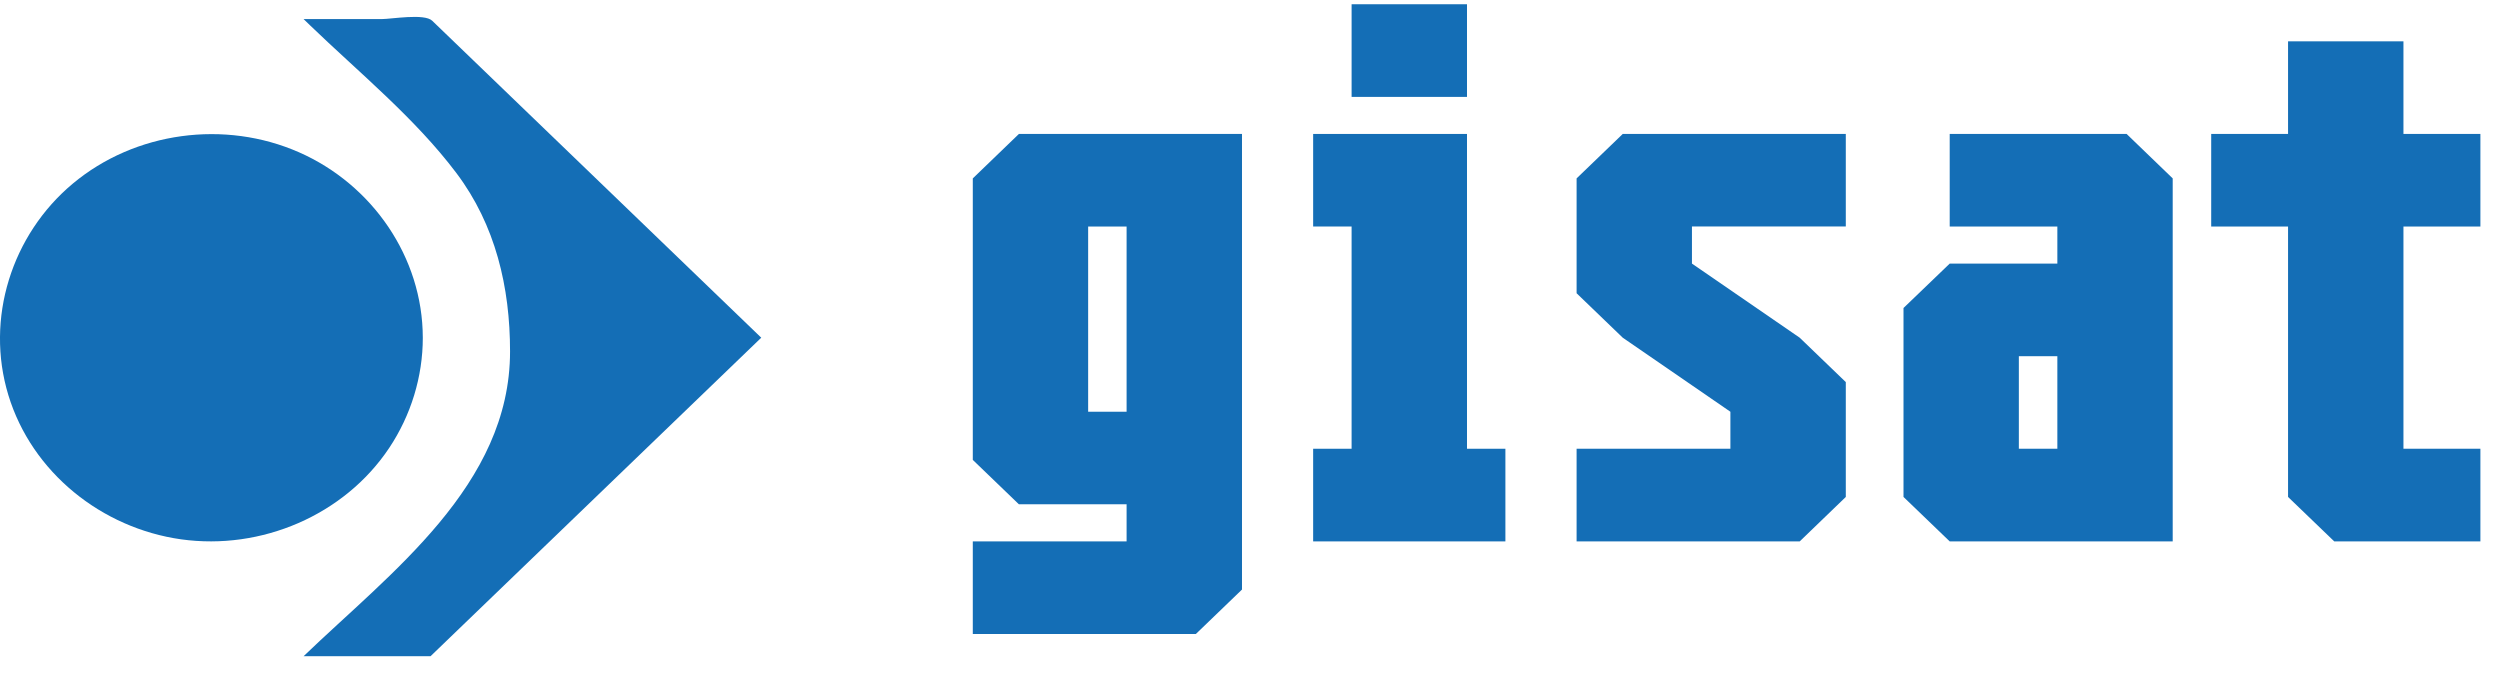<?xml version="1.0" encoding="UTF-8" standalone="no"?><!DOCTYPE svg PUBLIC "-//W3C//DTD SVG 1.1//EN" "http://www.w3.org/Graphics/SVG/1.1/DTD/svg11.dtd"><svg width="100%" height="100%" viewBox="0 0 50 14" version="1.1" xmlns="http://www.w3.org/2000/svg" xmlns:xlink="http://www.w3.org/1999/xlink" xml:space="preserve" xmlns:serif="http://www.serif.com/" style="fill-rule:evenodd;clip-rule:evenodd;stroke-linejoin:round;stroke-miterlimit:1.414;"><clipPath id="_clip1"><rect id="a4ffa_gisat-logo-eps" x="0" y="0" width="49.608" height="13.124"/></clipPath><g clip-path="url(#_clip1)"><g><path d="M8.456,6.754c-0.002,-1.61 -1.011,-3.063 -2.473,-3.707c-1.485,-0.654 -3.279,-0.417 -4.528,0.626c-1.222,1.022 -1.754,2.698 -1.288,4.229c0.471,1.55 1.87,2.662 3.457,2.885c1.598,0.223 3.261,-0.48 4.161,-1.83c0.434,-0.651 0.671,-1.422 0.671,-2.203Z" style="fill:#146eb6;fill-rule:nonzero;"/><path d="M30.108,10.828l-3.845,0l0,-1.853l0.769,0l0,-4.445l-0.769,0l0,-1.851l3.077,0l0,6.296l0.768,0l0,1.853Z" style="fill:#146eb6;fill-rule:nonzero;"/><rect x="27.032" y="0.085" width="2.308" height="1.853" style="fill:#146eb6;fill-rule:nonzero;"/><path d="M31.532,3.568l0,2.297l0.923,0.889l2.153,1.481l0,0.74l-3.076,0l0,1.853l4.462,0l0.922,-0.889l0,-2.297l-0.922,-0.888l-2.155,-1.482l0,-0.742l3.077,0l0,-1.851l-4.461,0l-0.923,0.889Z" style="fill:#146eb6;fill-rule:nonzero;"/><path d="M45.761,9.939l0,-5.409l-1.537,0l0,-1.851l1.537,0l0,-1.853l2.308,0l0,1.853l1.539,0l0,1.851l-1.539,0l0,4.445l1.539,0l0,1.853l-2.923,0l-0.924,-0.889Z" style="fill:#146eb6;fill-rule:nonzero;"/><path d="M8.611,13.124c-0.847,0 -1.693,0 -2.539,0c1.734,-1.669 4.129,-3.419 4.129,-6.095c0,-1.282 -0.289,-2.528 -1.074,-3.569c-0.829,-1.1 -1.941,-2.004 -2.929,-2.956c-0.042,-0.041 -0.084,-0.081 -0.126,-0.122c0.518,0 1.037,0 1.555,0c0.204,0 0.861,-0.118 1.017,0.033c0.645,0.621 1.289,1.241 1.933,1.862c1.549,1.492 3.099,2.984 4.648,4.477c-2.205,2.122 -4.41,4.247 -6.614,6.37Z" style="fill:#146eb6;fill-rule:nonzero;"/><path d="M20.378,2.679l-0.922,0.889l0,5.63l0.922,0.888l2.154,0l0,0.742l-3.076,0l0,1.852l4.461,0l0.923,-0.889l0,-9.112l-4.462,0Zm2.154,5.556l-0.769,0l0,-3.705l0.769,0l0,3.705Z" style="fill:#146eb6;fill-rule:nonzero;"/><path d="M42.532,2.679l-3.538,0l0,1.851l2.153,0l0,0.742l-2.153,0l-0.924,0.888l0,3.779l0.924,0.889l4.46,0l0,-7.26l-0.922,-0.889Zm-1.385,6.296l-0.77,0l0,-1.851l0.77,0l0,1.851Z" style="fill:#146eb6;fill-rule:nonzero;"/></g></g></svg>